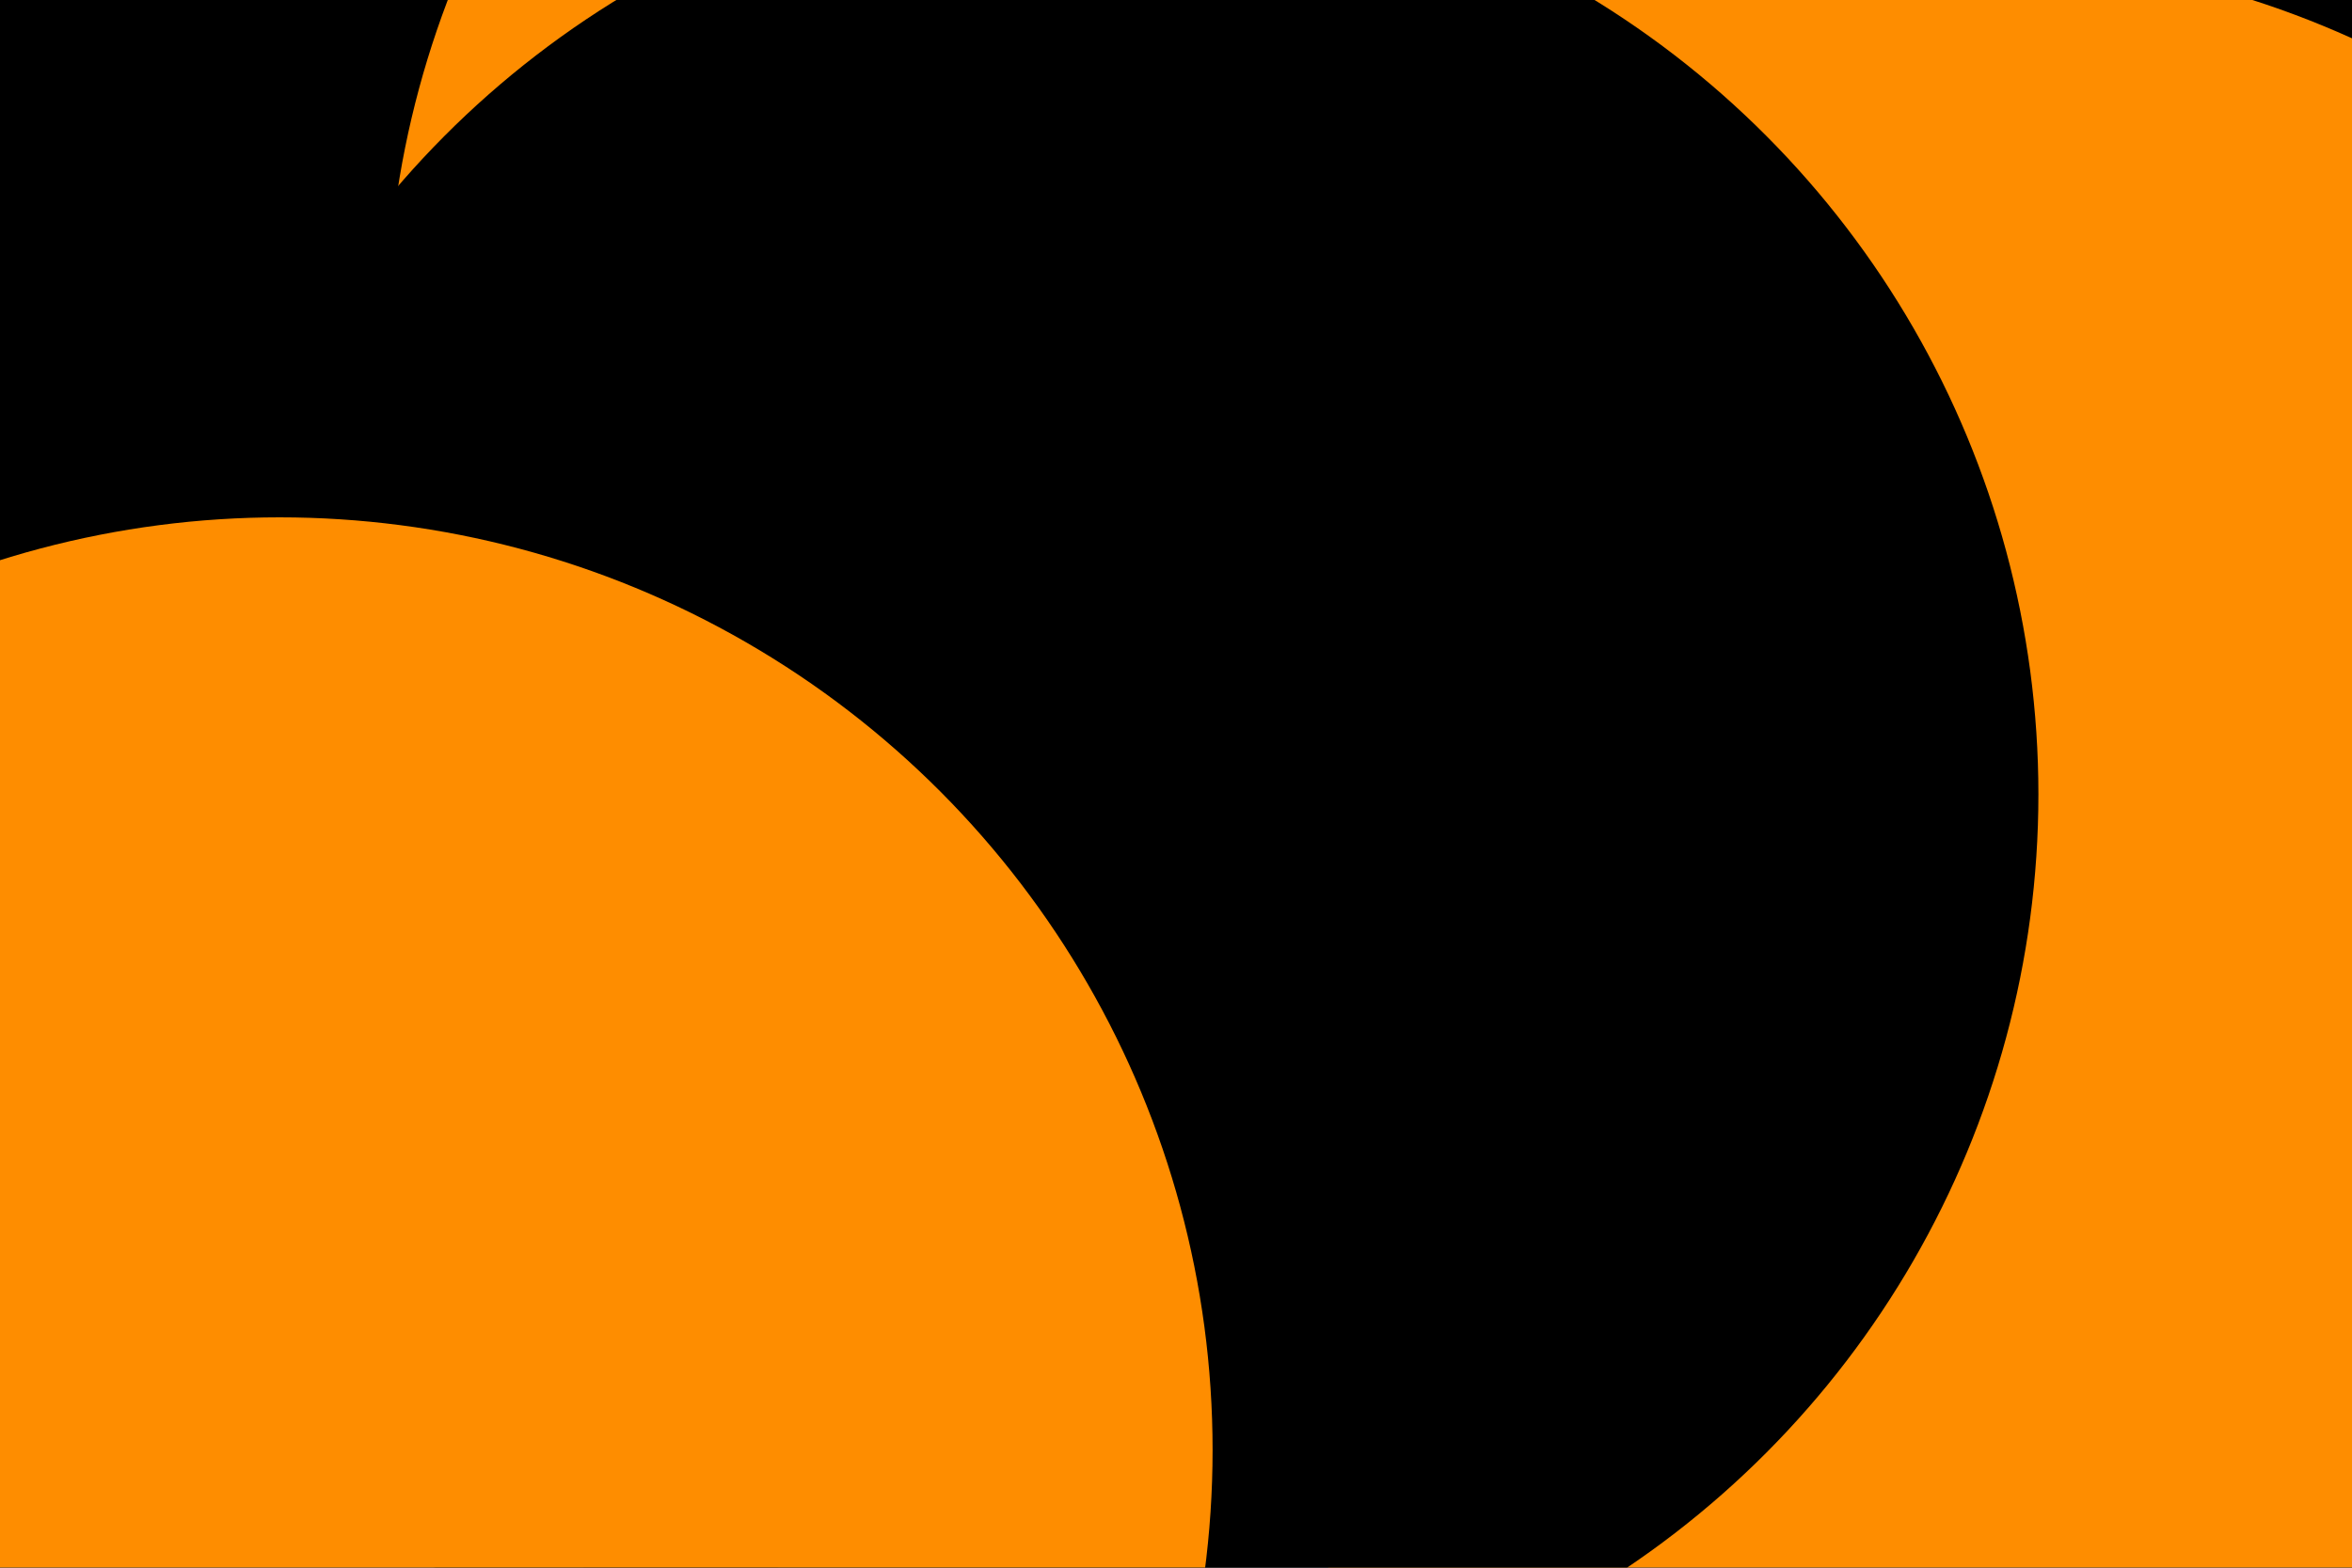 <svg id="visual" viewBox="0 0 900 600" width="900" height="600" xmlns="http://www.w3.org/2000/svg" xmlns:xlink="http://www.w3.org/1999/xlink" version="1.1"><defs><filter id="blur1" x="-10%" y="-10%" width="120%" height="120%"><feFlood flood-opacity="0" result="BackgroundImageFix"></feFlood><feBlend mode="normal" in="SourceGraphic" in2="BackgroundImageFix" result="shape"></feBlend><feGaussianBlur stdDeviation="161" result="effect1_foregroundBlur"></feGaussianBlur></filter></defs><rect width="900" height="600" fill="#000000"></rect><g filter="url(#blur1)"><circle cx="8" cy="222" fill="#FE8D00" r="357"></circle><circle cx="232" cy="249" fill="#000000" r="357"></circle><circle cx="753" cy="340" fill="#FE8D00" r="357"></circle><circle cx="505" cy="127" fill="#FE8D00" r="357"></circle><circle cx="423" cy="304" fill="#000000" r="357"></circle><circle cx="107" cy="555" fill="#FE8D00" r="357"></circle></g></svg>